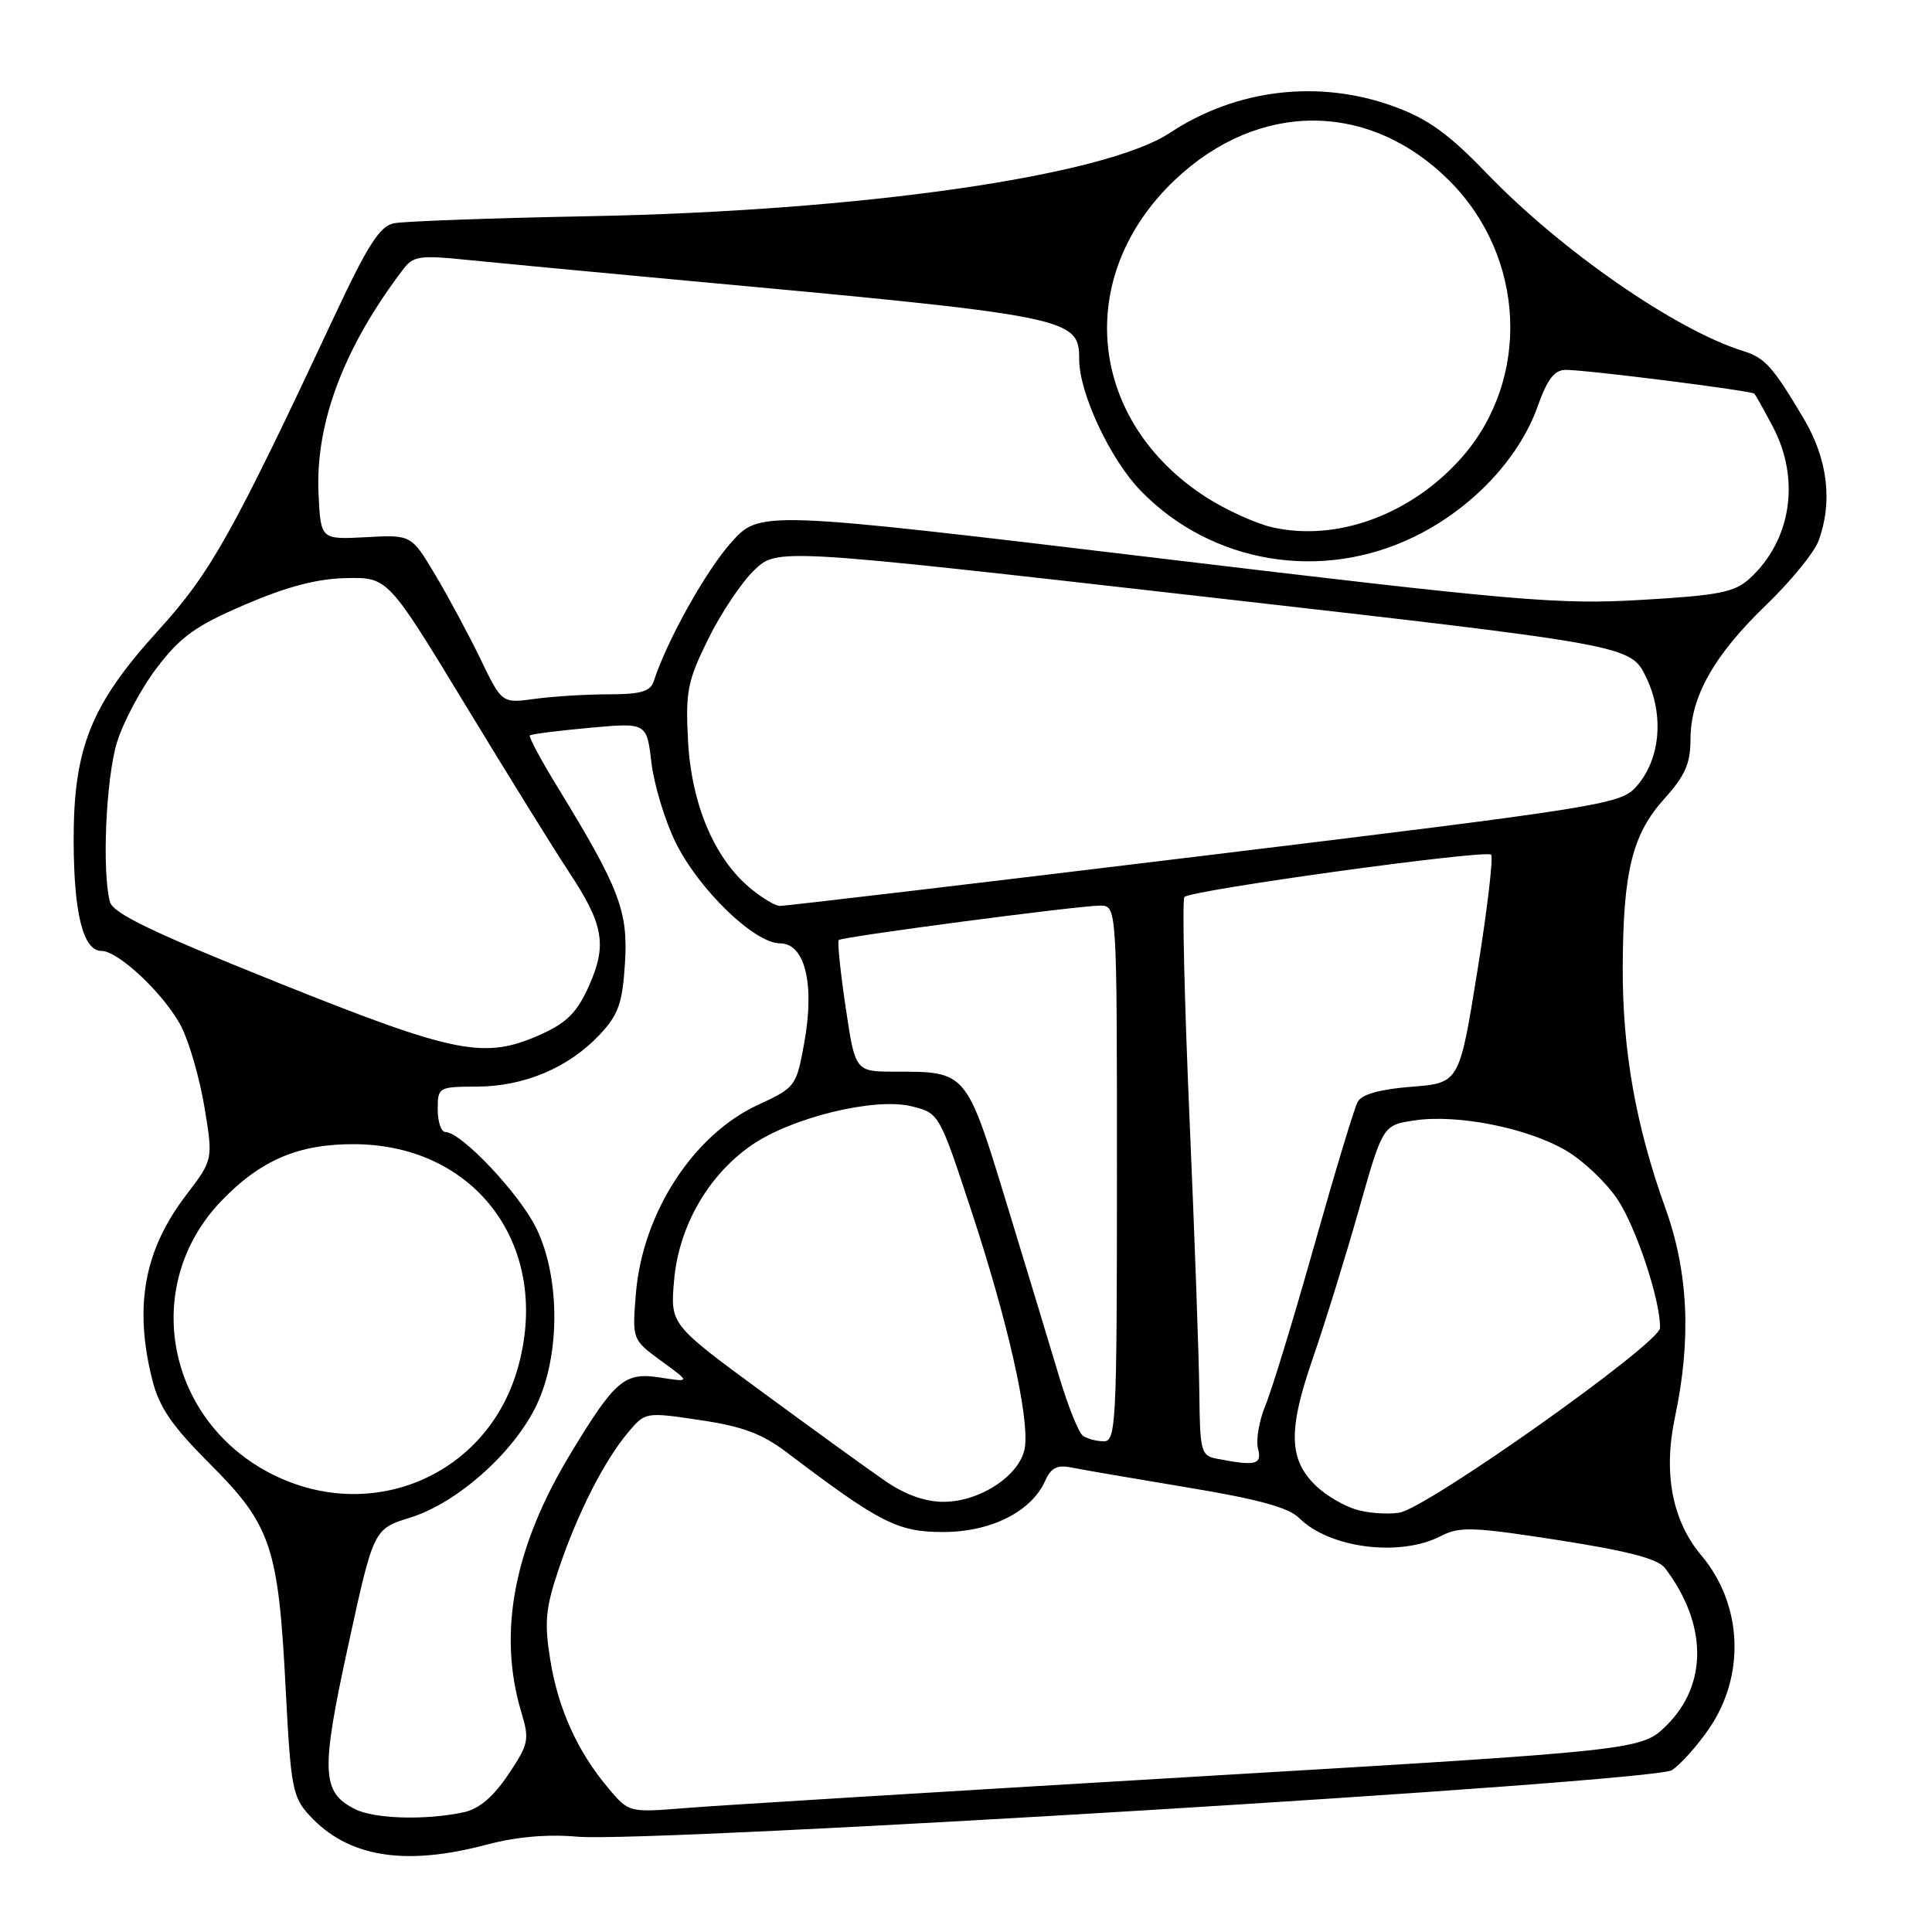 <?xml version="1.0" encoding="UTF-8" standalone="no"?>
<!DOCTYPE svg PUBLIC "-//W3C//DTD SVG 1.1//EN" "http://www.w3.org/Graphics/SVG/1.1/DTD/svg11.dtd" >
<svg xmlns="http://www.w3.org/2000/svg" xmlns:xlink="http://www.w3.org/1999/xlink" version="1.1" viewBox="0 0 256 256">
 <g >
 <path fill="currentColor"
d=" M 64.54 244.41 C 68.43 243.38 72.58 243.02 76.50 243.37 C 86.02 244.23 219.09 236.14 221.53 234.56 C 222.65 233.83 224.84 231.40 226.40 229.14 C 231.31 222.07 230.92 212.62 225.45 206.12 C 221.57 201.51 220.37 195.21 221.94 187.79 C 224.13 177.48 223.72 168.57 220.68 160.11 C 216.76 149.20 215.00 139.30 215.02 128.29 C 215.06 115.50 216.27 110.55 220.55 105.82 C 223.28 102.79 224.00 101.16 224.00 97.96 C 224.00 92.34 227.11 86.82 234.01 80.18 C 237.26 77.05 240.38 73.23 240.96 71.68 C 242.87 66.53 242.19 60.85 239.02 55.50 C 234.93 48.60 233.87 47.41 231.00 46.52 C 222.04 43.73 206.91 33.25 197.00 22.97 C 191.95 17.72 189.21 15.75 184.71 14.11 C 174.78 10.49 163.83 11.78 155.04 17.59 C 146.36 23.33 114.07 27.97 78.00 28.65 C 65.07 28.90 53.45 29.32 52.17 29.59 C 50.33 29.97 48.69 32.53 44.36 41.79 C 30.72 70.90 27.93 75.87 20.95 83.56 C 12.03 93.38 9.72 99.13 9.76 111.50 C 9.79 121.11 11.03 126.00 13.44 126.00 C 15.72 126.00 21.89 131.86 24.04 136.07 C 25.09 138.14 26.47 142.94 27.10 146.75 C 28.24 153.67 28.24 153.67 24.66 158.36 C 19.10 165.64 17.74 173.07 20.17 182.81 C 21.09 186.48 22.76 188.91 27.84 194.00 C 35.92 202.08 36.89 204.97 37.85 223.71 C 38.53 236.90 38.75 238.11 41.04 240.59 C 46.12 246.09 53.63 247.32 64.54 244.41 Z  M 47.02 239.71 C 42.60 237.48 42.49 234.78 46.14 218.03 C 49.50 202.60 49.50 202.60 54.38 201.08 C 60.57 199.16 68.05 192.51 71.06 186.26 C 74.24 179.66 74.25 169.36 71.09 162.80 C 68.90 158.25 61.12 150.00 59.02 150.00 C 58.46 150.00 58.00 148.65 58.00 147.00 C 58.00 144.05 58.09 144.00 63.25 143.98 C 69.49 143.95 75.36 141.46 79.45 137.11 C 81.94 134.46 82.47 132.97 82.81 127.66 C 83.25 120.74 82.10 117.73 73.90 104.33 C 71.69 100.73 70.03 97.63 70.21 97.45 C 70.39 97.27 73.95 96.82 78.12 96.44 C 85.69 95.75 85.69 95.75 86.32 101.07 C 86.67 103.99 88.10 108.72 89.50 111.58 C 92.55 117.82 99.96 125.00 103.36 125.00 C 106.68 125.00 107.99 130.42 106.55 138.28 C 105.52 143.94 105.39 144.11 100.46 146.39 C 91.83 150.37 85.11 160.78 84.25 171.49 C 83.77 177.51 83.77 177.51 87.63 180.34 C 91.50 183.16 91.50 183.16 87.47 182.53 C 82.76 181.79 81.52 182.84 75.63 192.56 C 68.10 204.98 65.92 216.34 69.07 226.85 C 70.18 230.54 70.06 231.10 67.34 235.15 C 65.37 238.09 63.47 239.70 61.46 240.13 C 56.38 241.22 49.61 241.02 47.02 239.71 Z  M 80.62 236.96 C 76.51 232.08 73.96 226.44 72.91 219.92 C 72.11 214.94 72.28 213.10 74.05 207.86 C 76.50 200.57 80.06 193.56 83.23 189.80 C 85.50 187.10 85.53 187.09 92.77 188.17 C 98.38 189.00 101.00 189.98 104.27 192.46 C 116.59 201.80 118.95 203.00 124.96 203.00 C 131.31 203.00 136.68 200.30 138.50 196.20 C 139.26 194.48 140.09 194.07 142.00 194.46 C 143.37 194.74 150.29 195.92 157.36 197.10 C 166.70 198.64 170.76 199.76 172.15 201.15 C 176.15 205.15 185.51 206.34 190.91 203.54 C 193.42 202.25 195.15 202.31 206.53 204.08 C 215.74 205.52 219.70 206.55 220.63 207.79 C 226.22 215.15 226.31 223.18 220.86 228.59 C 217.50 231.92 217.50 231.92 158.00 235.44 C 125.27 237.38 95.09 239.23 90.91 239.57 C 83.33 240.18 83.33 240.18 80.62 236.96 Z  M 179.62 200.00 C 178.03 199.51 175.72 198.15 174.48 196.98 C 170.76 193.48 170.63 189.60 173.93 180.06 C 175.56 175.35 178.31 166.46 180.06 160.29 C 183.23 149.09 183.23 149.09 187.43 148.46 C 193.10 147.61 202.39 149.45 207.48 152.44 C 209.78 153.78 212.86 156.71 214.34 158.94 C 216.84 162.71 220.05 172.44 219.96 175.96 C 219.91 178.03 189.09 199.86 185.41 200.44 C 183.81 200.69 181.20 200.50 179.62 200.00 Z  M 117.32 196.25 C 115.12 194.74 107.81 189.45 101.07 184.50 C 88.81 175.50 88.81 175.50 89.32 169.66 C 89.94 162.53 93.79 155.79 99.52 151.79 C 104.84 148.08 115.91 145.38 120.79 146.59 C 124.45 147.50 124.45 147.50 128.73 160.50 C 133.48 174.95 136.32 187.38 135.82 191.64 C 135.40 195.32 129.99 199.00 125.00 199.00 C 122.60 199.00 119.91 198.04 117.32 196.25 Z  M 36.17 195.40 C 21.99 188.33 18.58 170.35 29.30 159.16 C 34.53 153.71 39.57 151.56 47.00 151.61 C 63.29 151.71 73.21 165.46 68.55 181.48 C 64.49 195.46 49.34 201.96 36.17 195.40 Z  M 161.25 193.29 C 159.14 192.89 159.00 192.34 158.92 184.68 C 158.88 180.18 158.29 163.68 157.61 148.00 C 156.93 132.32 156.63 119.21 156.94 118.86 C 157.73 117.95 196.88 112.55 197.58 113.25 C 197.89 113.56 197.08 120.50 195.76 128.66 C 193.37 143.50 193.37 143.50 187.04 144.00 C 182.84 144.33 180.43 145.01 179.90 146.00 C 179.45 146.82 176.86 155.40 174.14 165.05 C 171.42 174.70 168.51 184.23 167.67 186.24 C 166.84 188.24 166.40 190.80 166.69 191.94 C 167.25 194.08 166.42 194.29 161.25 193.29 Z  M 143.48 190.23 C 142.92 189.83 141.53 186.35 140.37 182.50 C 139.22 178.65 136.10 168.37 133.44 159.65 C 128.02 141.89 128.11 142.00 118.60 142.00 C 113.32 142.00 113.32 142.00 112.05 133.45 C 111.35 128.74 110.94 124.74 111.14 124.56 C 111.62 124.12 142.89 120.00 145.75 120.00 C 148.00 120.00 148.00 120.00 148.00 155.50 C 148.00 188.65 147.88 191.00 146.25 190.98 C 145.29 190.98 144.04 190.64 143.48 190.23 Z  M 36.81 130.20 C 20.19 123.54 14.98 121.03 14.57 119.50 C 13.50 115.54 14.03 103.26 15.48 98.43 C 16.30 95.72 18.68 91.25 20.77 88.50 C 23.93 84.35 25.92 82.92 32.50 80.10 C 38.05 77.72 42.05 76.67 45.90 76.60 C 51.40 76.50 51.40 76.50 61.72 93.50 C 67.40 102.85 73.54 112.75 75.36 115.50 C 79.98 122.47 80.46 125.17 78.07 130.57 C 76.52 134.08 75.15 135.48 71.79 137.01 C 64.24 140.43 60.53 139.71 36.81 130.20 Z  M 99.31 117.60 C 94.62 113.66 91.61 106.49 91.17 98.20 C 90.82 91.65 91.09 90.26 93.83 84.69 C 95.51 81.27 98.26 77.16 99.94 75.55 C 103.00 72.63 103.00 72.63 159.53 79.06 C 216.06 85.49 216.06 85.49 218.12 89.74 C 220.59 94.85 219.99 100.85 216.65 104.41 C 214.63 106.57 211.17 107.11 159.50 113.39 C 129.25 117.07 103.97 120.06 103.33 120.04 C 102.68 120.02 100.87 118.92 99.31 117.60 Z  M 63.68 87.35 C 62.12 84.13 59.42 79.10 57.68 76.18 C 54.50 70.85 54.50 70.85 48.50 71.18 C 42.50 71.50 42.50 71.50 42.21 65.47 C 41.75 56.09 45.57 45.98 53.48 35.61 C 54.75 33.94 55.74 33.80 61.71 34.42 C 65.45 34.80 77.95 35.98 89.50 37.05 C 142.12 41.89 143.00 42.06 143.00 47.65 C 143.00 52.09 147.12 60.88 151.14 65.02 C 160.54 74.71 175.17 77.14 187.50 71.07 C 195.09 67.34 201.29 60.76 203.75 53.84 C 205.04 50.22 205.98 49.00 207.48 49.01 C 210.37 49.02 232.11 51.77 232.47 52.17 C 232.63 52.35 233.72 54.29 234.88 56.49 C 238.60 63.48 237.37 71.58 231.85 76.65 C 229.83 78.49 227.80 78.89 217.49 79.49 C 206.48 80.13 201.12 79.67 153.07 73.91 C 100.65 67.63 100.65 67.63 96.83 71.95 C 93.49 75.71 88.36 84.91 86.63 90.25 C 86.18 91.63 84.92 92.00 80.67 92.00 C 77.71 92.00 73.30 92.27 70.89 92.60 C 66.50 93.20 66.50 93.20 63.68 87.35 Z  M 168.55 69.86 C 166.37 69.36 162.47 67.58 159.87 65.92 C 144.12 55.81 142.20 36.64 155.66 23.86 C 166.76 13.32 181.45 13.36 192.05 23.95 C 202.14 34.04 202.86 50.19 193.70 60.61 C 187.02 68.19 177.12 71.83 168.55 69.86 Z "/>
</g>
</svg>